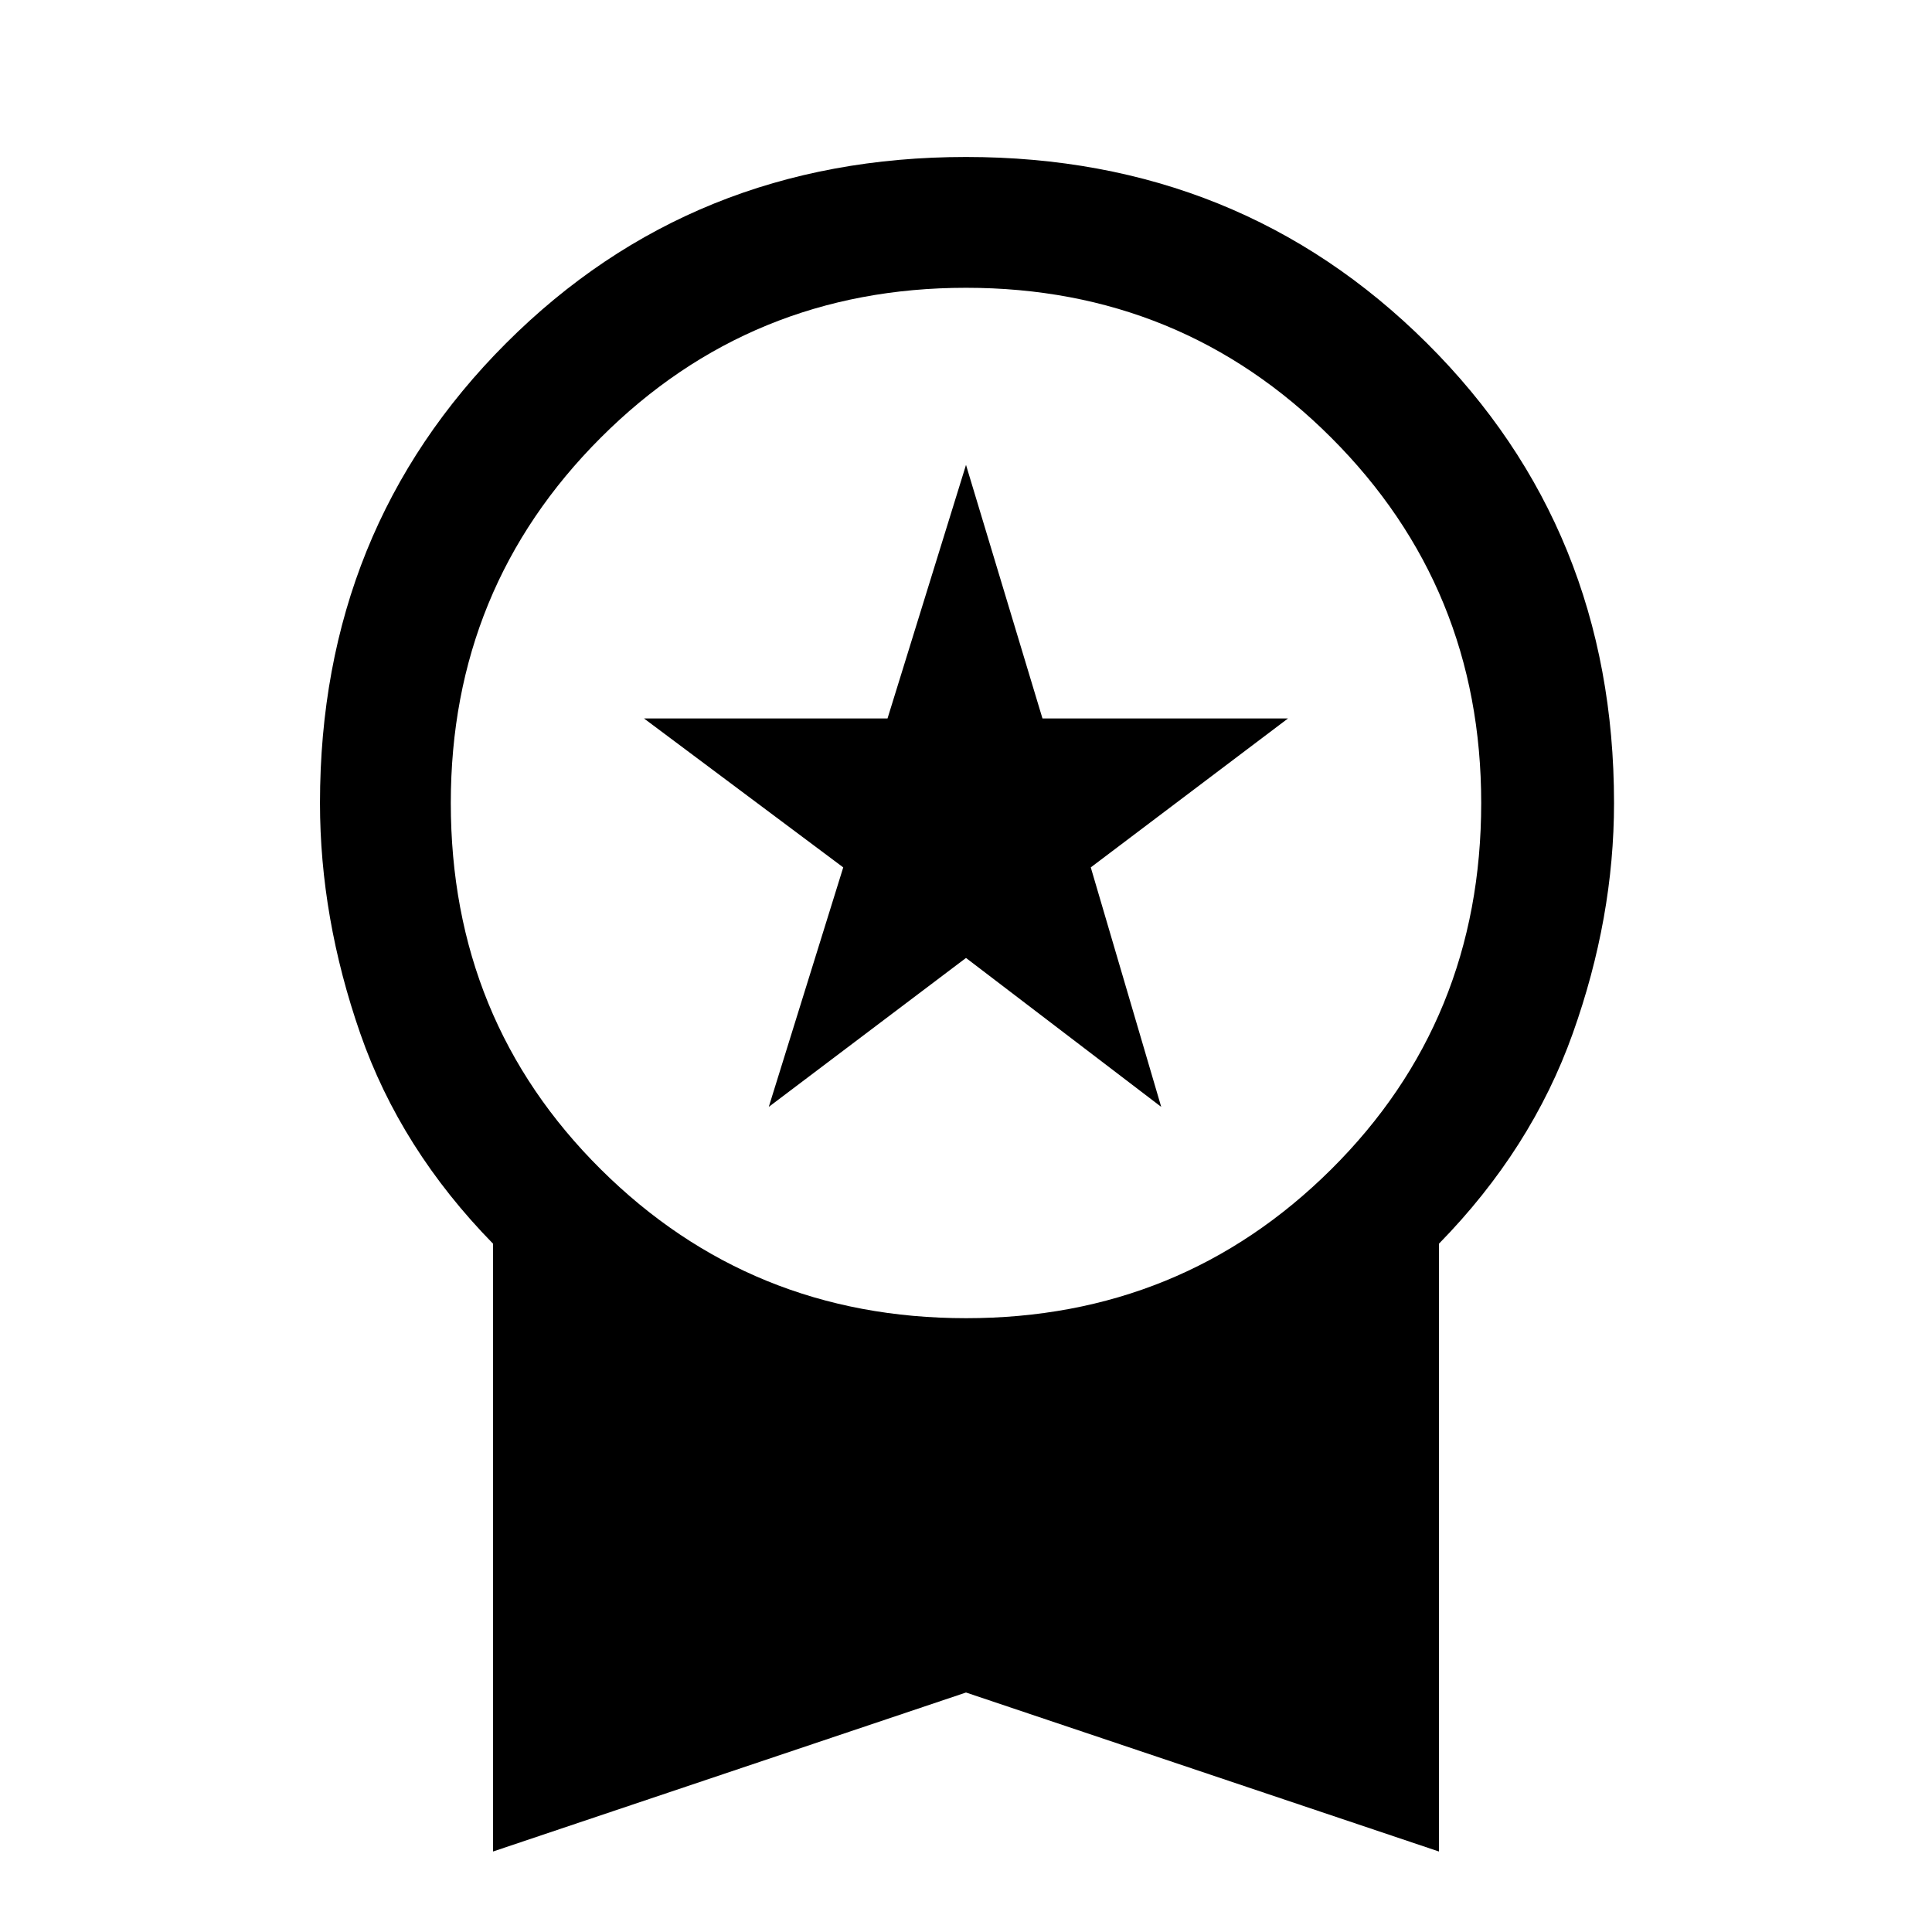 <svg xmlns="http://www.w3.org/2000/svg" height="48" width="48"><path d="m19.1 27.5 1.85-5.95-4.95-3.7h6.05l1.95-6.3 1.9 6.3H32l-4.9 3.7 1.75 5.95L24 23.8ZM12.25 46V30.9q-2.3-2.35-3.3-5.225-1-2.875-1-5.725 0-6.8 4.625-11.425Q17.2 3.9 24 3.9q6.8 0 11.45 4.625Q40.1 13.15 40.1 19.95q0 2.85-1.025 5.725Q38.05 28.55 35.75 30.9V46L24 42.05ZM24 32.75q5.35 0 9.075-3.7 3.725-3.7 3.725-9.1 0-5.35-3.725-9.075Q29.35 7.15 24 7.15t-9.075 3.725Q11.2 14.6 11.2 19.95q0 5.4 3.725 9.1 3.725 3.7 9.075 3.7Z"/></svg>
